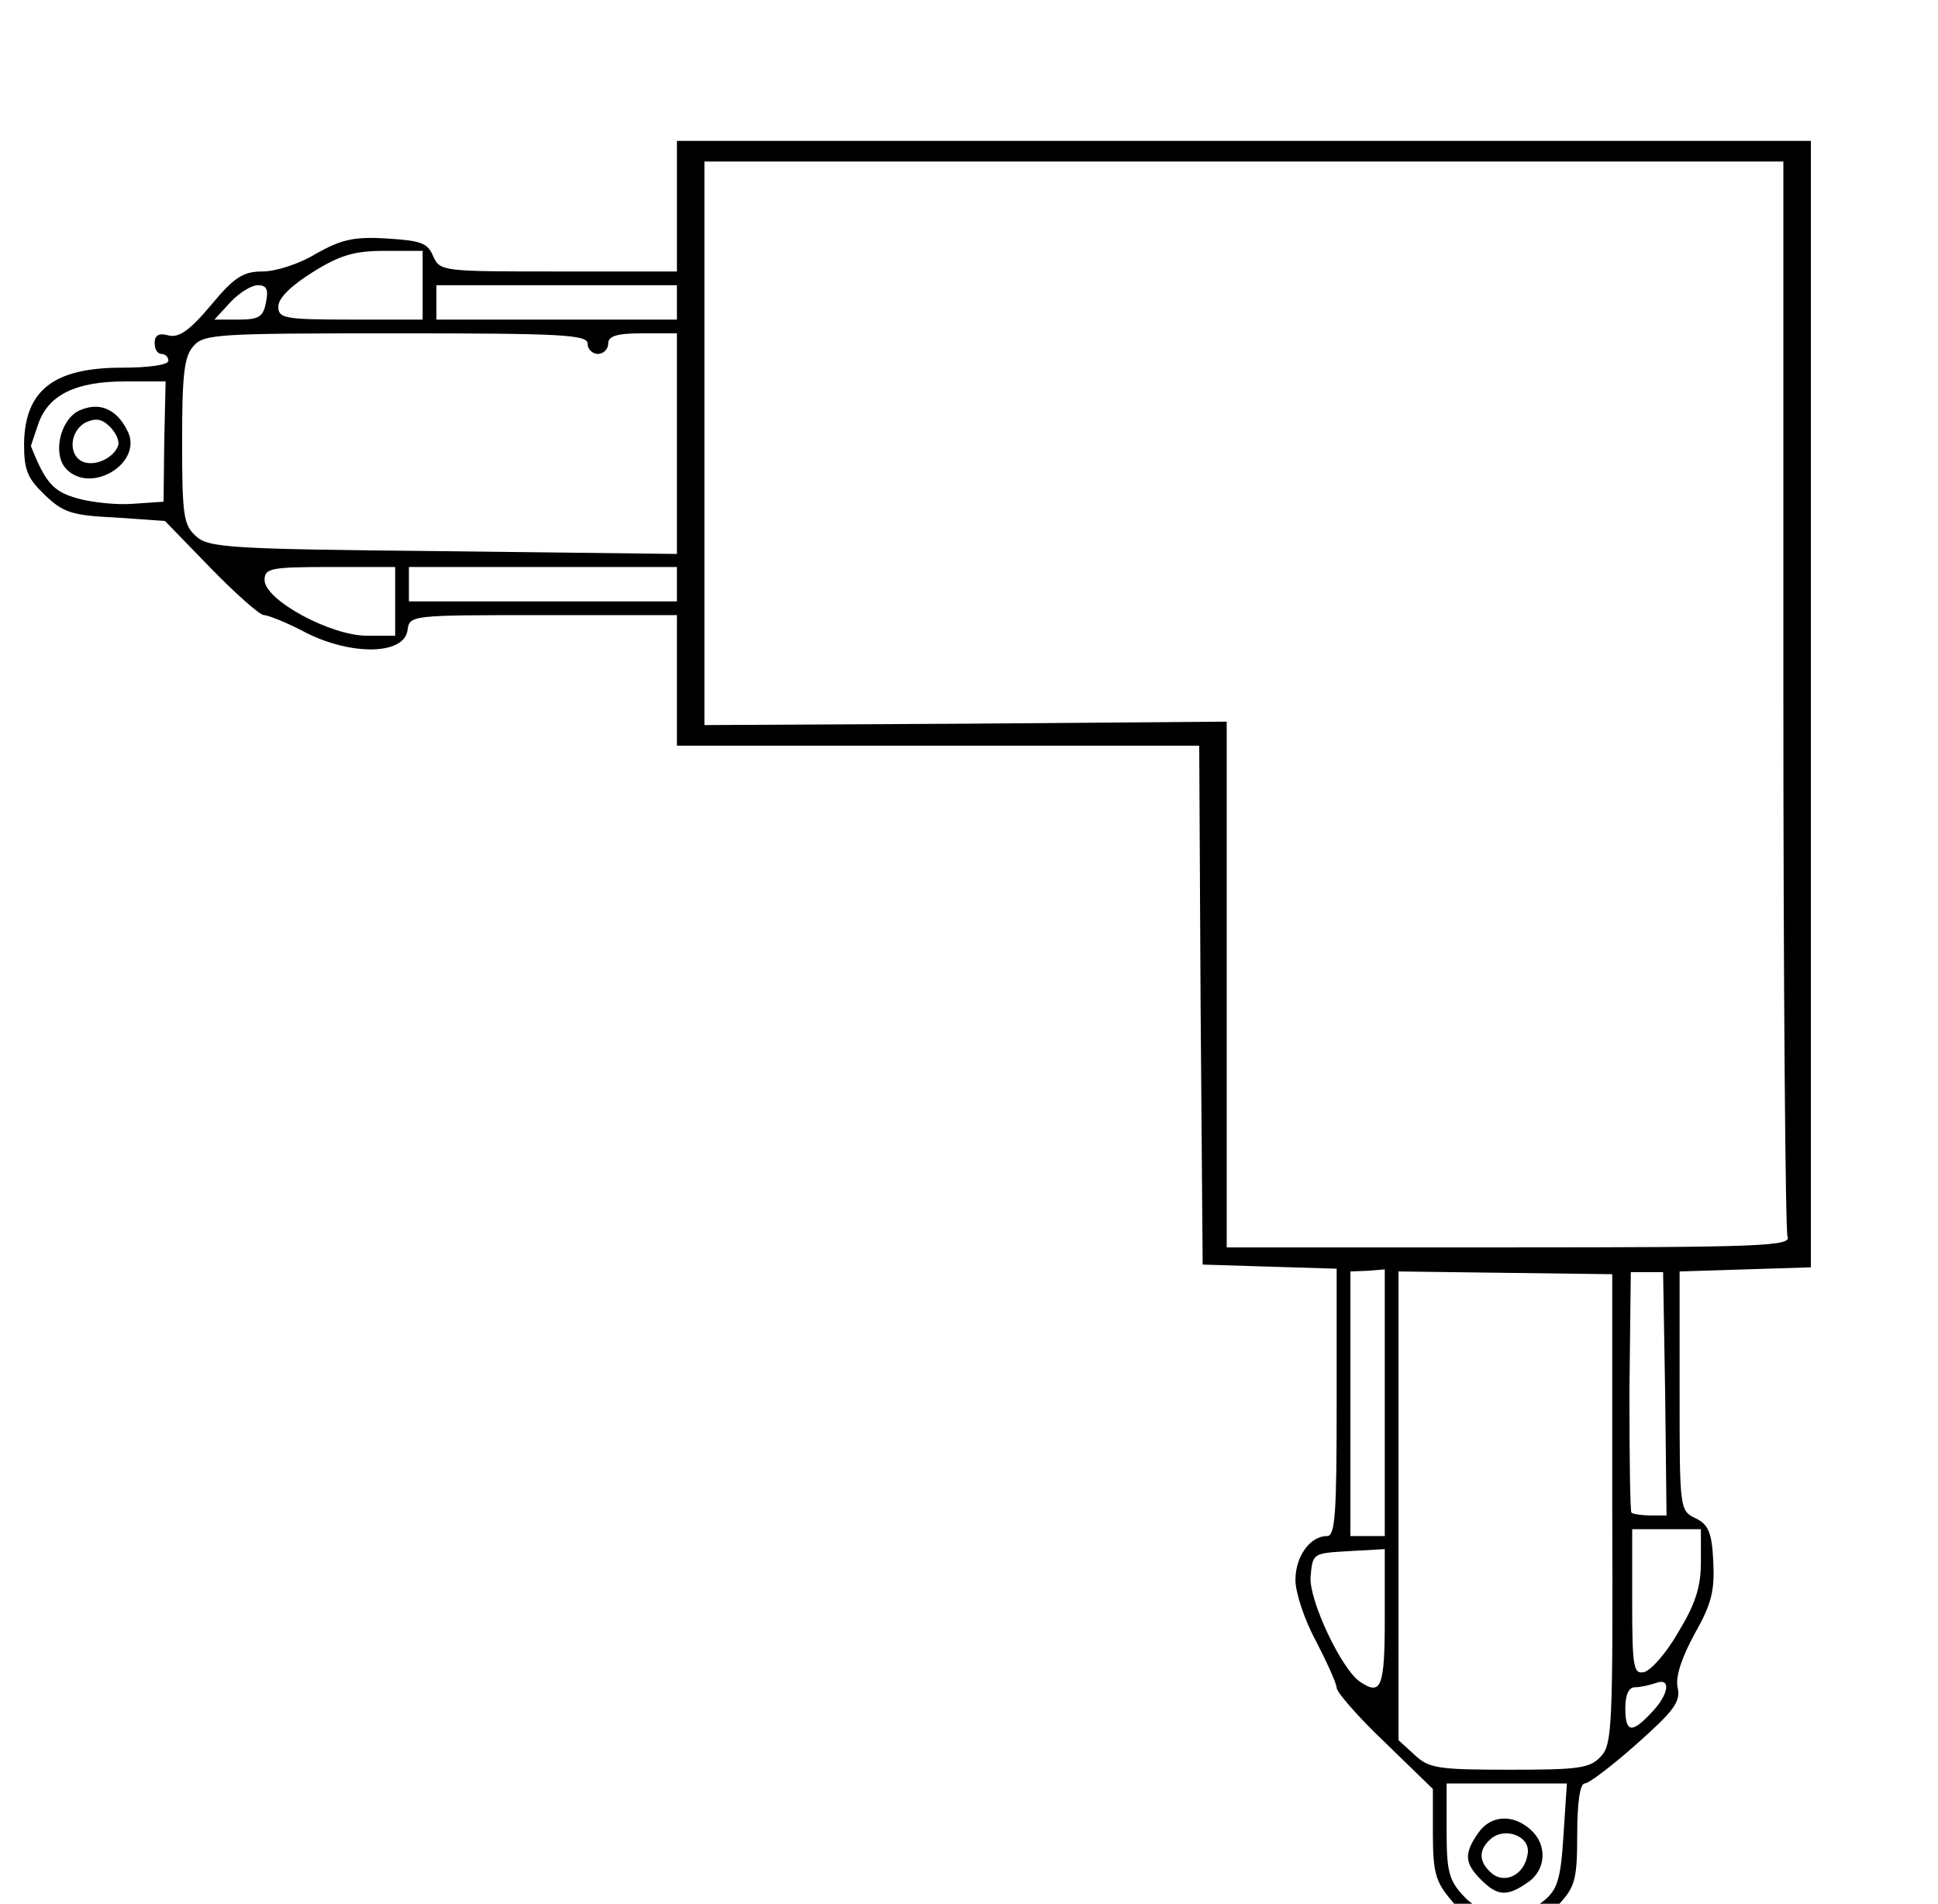 <?xml version="1.0" standalone="no"?>
<!DOCTYPE svg PUBLIC "-//W3C//DTD SVG 20010904//EN"
 "http://www.w3.org/TR/2001/REC-SVG-20010904/DTD/svg10.dtd">
<svg version="1.0" xmlns="http://www.w3.org/2000/svg"
 width="282pt" height="277pt" viewBox="0 0 282 277"
 preserveAspectRatio="xMidYMid meet">
<g transform="rotate(-90 141 138.5) translate(0,277) scale(0.1,-0.1)"
fill="#000000" stroke="none">
<path d="M2075 2730 c-26 -27 -30 -40 -33 -103 l-5 -72 -68 -66 c-38 -37 -69
-72 -69 -78 0 -6 -11 -34 -26 -62 -33 -66 -32 -142 4 -147 22 -3 22 -4 22
-198 l0 -194 -95 0 -95 0 0 -380 0 -380 -377 -2 -378 -3 -3 -97 -3 -98 -194 0
c-162 0 -195 2 -195 14 0 25 -30 46 -64 46 -18 0 -58 -13 -89 -30 -31 -16 -62
-30 -68 -30 -6 0 -42 -31 -79 -70 l-68 -70 -65 0 c-56 0 -70 -4 -96 -26 -28
-23 -31 -32 -31 -80 0 -47 4 -59 26 -79 24 -22 36 -25 100 -25 46 0 74 -4 74
-11 0 -6 26 -40 57 -75 49 -55 62 -65 83 -60 16 3 43 -6 78 -25 44 -25 63 -29
105 -27 42 2 54 7 63 26 11 23 14 23 185 23 l174 0 3 -95 3 -96 819 0 820 0 0
825 0 825 -95 0 -95 0 0 173 c0 169 0 172 23 182 19 8 22 19 25 68 3 48 -2 66
-22 102 -15 24 -26 59 -26 78 0 28 -8 41 -49 75 -37 31 -48 47 -44 62 4 14 0
20 -11 20 -9 0 -16 -4 -16 -10 0 -5 -4 -10 -10 -10 -6 0 -10 29 -10 68 0 99
-33 141 -111 142 -38 0 -50 -5 -74 -30z m104 9 c42 -15 61 -55 61 -126 l0 -59
-87 2 -88 1 -3 44 c-2 24 2 61 8 82 10 35 23 46 76 67 1 0 15 -5 33 -11z m113
-226 c17 -15 18 -37 18 -295 0 -240 -2 -278 -15 -278 -8 0 -15 -7 -15 -15 0
-8 7 -15 15 -15 11 0 15 -12 15 -50 l0 -50 -161 0 -160 0 4 340 c3 311 5 342
22 360 16 18 31 20 138 20 98 0 124 -3 139 -17z m88 -93 c0 -13 -6 -16 -25
-12 -21 4 -25 10 -25 40 l0 35 25 -23 c14 -13 25 -31 25 -40z m-410 -105 l0
-95 -50 0 -50 0 0 41 c0 53 52 149 81 149 17 0 19 -8 19 -95z m429 25 c25 -40
31 -61 31 -105 l0 -55 -50 0 -50 0 0 105 c0 97 2 105 19 105 12 0 30 -18 50
-50z m-429 -335 l0 -195 -25 0 -25 0 0 195 0 195 25 0 25 0 0 -195z m410 -20
l0 -175 -25 0 -25 0 0 175 0 175 25 0 25 0 0 -175z m180 -1000 l0 -785 -774 0
c-426 0 -781 -3 -790 -6 -14 -6 -16 34 -16 405 l0 411 383 0 382 0 -3 380 -2
380 410 0 410 0 0 -785z m-2022 -152 l3 -53 -100 0 c-101 0 -114 5 -93 36 18
27 118 74 152 72 35 -3 35 -3 38 -55z m408 -28 l2 -25 -194 0 -194 0 0 25 0
25 193 0 192 0 1 -25z m-3 -200 l-2 -156 -341 0 c-312 -1 -343 0 -360 16 -18
16 -20 32 -20 133 0 105 2 118 22 139 l21 23 341 0 341 0 -2 -155z m-743 -2
l0 -88 -76 5 c-64 4 -79 9 -95 29 -28 34 -25 87 7 116 23 22 37 25 95 25 l69
0 0 -87z m140 -187 c0 -8 3 -21 6 -30 9 -23 -16 -20 -43 6 -31 29 -29 38 7 38
19 0 30 -5 30 -14z m604 -17 l0 -24 -177 -3 -177 -2 0 23 c0 13 2 26 4 28 2 2
82 3 177 3 l173 -2 0 -23z m-374 -29 l0 -50 -48 0 c-36 0 -61 8 -102 33 -30
17 -56 40 -58 50 -3 15 7 17 102 17 l106 0 0 -50z"/>
<path d="M2112 2698 c-37 -37 11 -113 57 -88 32 16 42 42 28 71 -14 27 -64 38
-85 17z m68 -27 c7 -15 6 -24 -6 -36 -9 -9 -21 -14 -27 -12 -18 6 -31 33 -24
51 9 22 44 20 57 -3z"/>
<path d="M60 640 c-24 -24 -25 -38 -4 -68 18 -27 55 -29 77 -4 23 26 21 58 -5
76 -30 21 -44 20 -68 -4z m60 -15 c17 -21 3 -57 -22 -53 -30 4 -45 32 -29 52
17 20 35 20 51 1z"/>
</g>
</svg>
